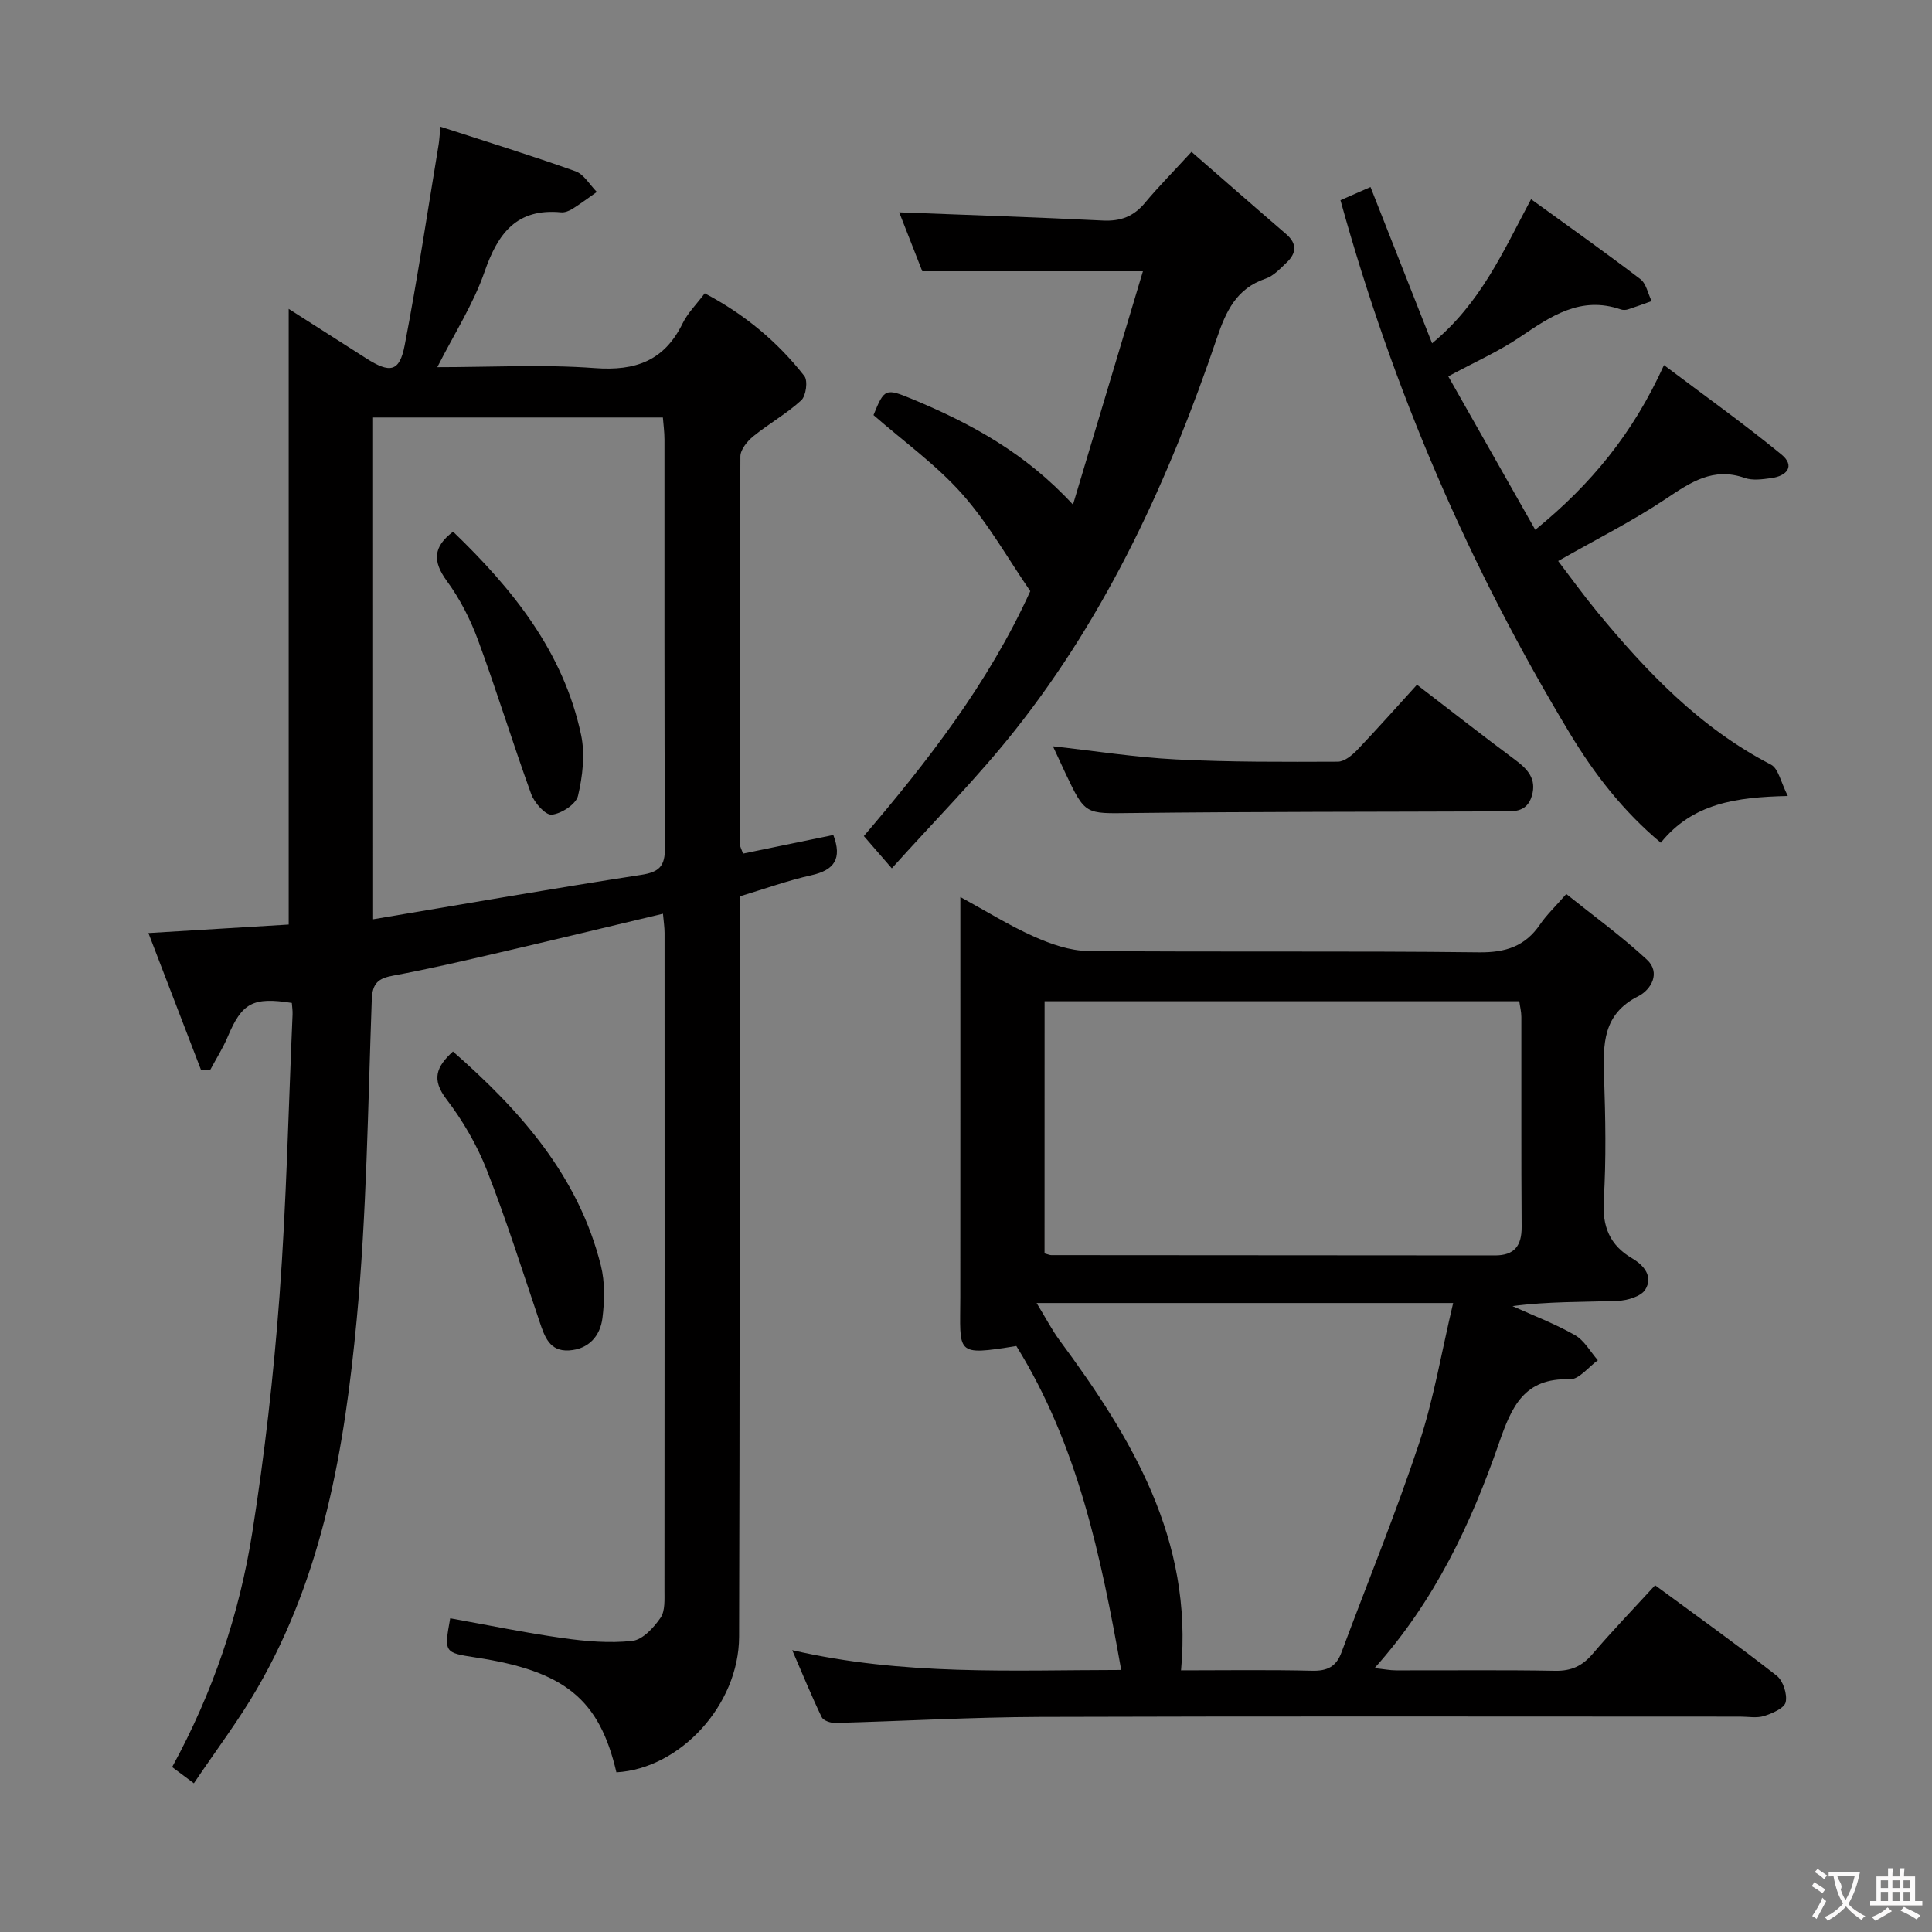 <svg enable-background="new 0 0 400 400" viewBox="0 0 400 400" xmlns="http://www.w3.org/2000/svg"><rect x="0" y="0" width="400" height="400" fill="#808080" stroke="none"/><g fill="#010000"><path d="m40.14 369.21c-2-1.5-3.15-2.35-4.5-3.36 8.42-15.38 13.91-31.6 16.59-48.55 2.57-16.22 4.42-32.59 5.64-48.96 1.44-19.39 1.85-38.85 2.7-58.28.04-.81-.1-1.63-.15-2.41-8.07-1.28-10.33-.01-13.27 6.99-.99 2.35-2.38 4.53-3.58 6.79-.64.05-1.29.09-1.93.14-3.57-9.28-7.13-18.56-10.91-28.39 10.2-.62 19.71-1.2 29.04-1.76 0-42.57 0-84.75 0-127.47 5.25 3.35 10.65 6.78 16.03 10.23 4.95 3.17 6.92 2.83 7.98-2.68 2.66-13.81 4.74-27.73 7.04-41.61.13-.8.17-1.62.37-3.66 9.62 3.13 18.86 5.98 27.96 9.23 1.76.63 2.96 2.81 4.42 4.28-1.67 1.17-3.31 2.4-5.03 3.49-.68.43-1.59.8-2.36.73-9.23-.88-13.11 4.36-15.87 12.34-2.3 6.65-6.23 12.74-9.77 19.72 11.16 0 21.93-.61 32.61.19 8.42.63 14.38-1.51 18.17-9.24 1.07-2.19 2.91-4 4.59-6.24 8.23 4.33 15.06 10.01 20.62 17.12.77.99.35 4.13-.65 5.04-3.03 2.78-6.72 4.84-9.93 7.45-1.23 1-2.65 2.74-2.66 4.14-.14 26.82-.08 53.65-.05 80.47 0 .46.3.92.6 1.78 6.25-1.29 12.5-2.57 18.69-3.85 1.86 4.9.22 7.27-4.55 8.33-4.84 1.08-9.54 2.78-14.81 4.37v5.84c-.04 49.15 0 98.3-.15 147.45-.04 14.15-12.24 27.32-25.4 28.07-3.53-15.13-10.67-20.96-29.1-23.77-6.59-1.01-6.59-1.01-5.31-8.12 7.76 1.39 15.5 3 23.31 4.1 4.75.67 9.67 1.1 14.4.58 2.14-.24 4.44-2.75 5.84-4.79.99-1.45.8-3.85.81-5.83.04-45.32.03-90.64.02-135.96 0-1.14-.18-2.28-.33-3.97-11.48 2.73-22.69 5.44-33.93 8.05-7.27 1.69-14.54 3.39-21.88 4.75-3.11.57-4.35 1.52-4.48 4.99-.8 22.1-1.05 44.26-3.12 66.25-2.5 26.49-6.93 52.77-20.59 76.34-3.81 6.6-8.45 12.71-13.12 19.65zm37.11-178.88c18.88-3.17 37.17-6.37 55.51-9.2 3.78-.58 4.93-1.83 4.91-5.63-.15-28.16-.08-56.33-.1-84.49 0-1.58-.22-3.15-.33-4.57-20.34 0-40.08 0-60 0 .01 34.46.01 68.58.01 103.89z"/><path d="m342.67 328.21c8.68 6.39 17.06 12.38 25.17 18.72 1.33 1.04 2.23 3.82 1.87 5.48-.27 1.25-2.77 2.33-4.47 2.87-1.52.48-3.3.13-4.97.13-48.32 0-96.63-.1-144.95.06-14.13.05-28.25.87-42.38 1.25-.96.03-2.47-.49-2.81-1.19-2.06-4.26-3.85-8.66-6.11-13.88 23.03 5.32 45.43 4.12 68.11 4.1-4.2-23.65-9.02-46.63-21.71-67.07-12.83 2.06-11.61 1.62-11.6-10.15.02-27.32.01-54.63.01-82.81 5.41 2.95 10.16 5.93 15.23 8.18 3.51 1.56 7.45 2.95 11.21 2.99 26.99.25 53.98-.04 80.97.28 5.53.06 9.55-1.27 12.63-5.8 1.3-1.91 3.02-3.53 5.41-6.27 5.6 4.49 11.45 8.72 16.7 13.59 2.9 2.69.87 6.22-1.78 7.56-7.4 3.71-7.31 9.95-7.09 16.75.28 8.49.45 17.02-.07 25.48-.33 5.45 1.24 9.32 5.84 12.02 2.58 1.52 4.39 3.83 2.77 6.48-.88 1.44-3.71 2.27-5.7 2.35-7.22.27-14.46.11-21.8 1.09 4.33 1.96 8.81 3.66 12.92 6 1.94 1.1 3.19 3.43 4.75 5.21-1.94 1.38-3.91 4.01-5.8 3.94-9.47-.34-12.05 5.67-14.66 13.18-5.79 16.7-13.28 32.65-25.77 46.62 1.98.21 3.19.46 4.41.46 11 .03 21.99-.11 32.99.09 3.33.06 5.6-.99 7.72-3.47 4-4.69 8.27-9.12 12.96-14.24zm-126.41-68.71c.77.21 1.08.36 1.39.36 30.63.03 61.26.04 91.89.06 3.99 0 5.53-1.99 5.5-5.93-.11-14.48-.03-28.97-.06-43.45 0-1.09-.29-2.19-.43-3.24-32.89 0-65.46 0-98.28 0-.01 17.5-.01 34.74-.01 52.2zm84.6 10.28c-29.17 0-56.87 0-86.24 0 1.98 3.25 3.19 5.6 4.74 7.7 14.91 20.19 27.67 41.16 25.16 68.35 8.91 0 18.04-.14 27.16.08 3.11.07 4.96-.84 6.05-3.77 5.37-14.44 11.23-28.72 16.08-43.33 3.05-9.21 4.64-18.9 7.05-29.03z"/><path d="m277.53 41.45c2.24-.98 4.03-1.77 6.22-2.73 4.21 10.67 8.35 21.19 12.75 32.36 10.02-8.26 14.68-18.94 20.49-29.84 7.68 5.57 15.25 10.92 22.62 16.54 1.23.93 1.58 3.01 2.34 4.56-1.63.58-3.26 1.19-4.91 1.72-.45.14-1.04.16-1.49 0-8.28-2.86-14.47 1.41-20.86 5.73-4.36 2.95-9.26 5.12-14.84 8.13 5.94 10.48 11.85 20.9 18.01 31.77 11.57-9.43 20.23-19.93 26.65-34.1 8.45 6.37 16.59 12.18 24.31 18.5 2.9 2.38 1.16 4.46-2.11 4.9-1.8.24-3.83.54-5.46-.03-6.55-2.31-11.21.88-16.34 4.31-6.89 4.61-14.36 8.35-22.31 12.88 2.62 3.43 5.18 7 7.96 10.38 10.31 12.53 21.39 24.16 36.09 31.77 1.57.81 2.06 3.7 3.5 6.5-10.7.24-19.69 1.49-26.3 9.68-7.81-6.53-13.75-14.23-18.81-22.6-20.79-34.44-36.62-71.04-47.51-110.43z"/><path d="m246.69 31.44c7.12 6.19 13.33 11.64 19.6 17.03 2.33 2.01 2.11 3.99.07 5.91-1.32 1.24-2.68 2.75-4.31 3.3-6.04 2.03-8.21 6.72-10.1 12.3-9.87 29.11-22.55 56.89-41.76 81.15-7.81 9.87-16.75 18.85-25.55 28.65-2.28-2.63-3.87-4.46-5.79-6.68 13.08-15.33 25.75-31.55 34.46-50.71-4.61-6.7-8.69-14.01-14.12-20.13-5.35-6.02-12.06-10.83-18.34-16.32 2.24-5.54 2.49-5.61 8.08-3.29 12.05 5.01 23.38 11.14 33.22 21.83 4.99-16.65 9.71-32.4 14.48-48.32-15.68 0-30.38 0-45.68 0-1.45-3.7-3.19-8.14-4.78-12.2 14.07.55 28.12 1 42.16 1.7 3.66.18 6.37-.83 8.71-3.65 2.77-3.32 5.82-6.4 9.65-10.57z"/><path d="m293.37 141.77c7.05 5.41 13.6 10.55 20.28 15.51 2.61 1.94 4.53 3.96 3.51 7.47-1.08 3.71-4.16 3.23-6.96 3.24-25.33.1-50.66.05-75.98.34-9.52.11-9.51.45-13.61-8.2-.85-1.8-1.68-3.61-2.61-5.62 8.65.96 17.06 2.29 25.51 2.72 11.13.57 22.31.51 33.46.47 1.36 0 2.95-1.31 4.02-2.42 4.12-4.32 8.09-8.8 12.38-13.51z"/><path d="m93.78 217.7c14 12.27 25.99 25.79 30.63 44.34.86 3.44.76 7.29.32 10.85-.46 3.72-2.85 6.45-6.92 6.7-4.06.25-5.06-2.88-6.11-5.98-3.54-10.5-6.88-21.1-10.93-31.41-2.04-5.19-4.97-10.21-8.36-14.65-3.08-4.05-2.12-6.66 1.37-9.85z"/><path d="m93.81 110.08c12.25 11.79 22.84 24.82 26.5 42.08.85 4.02.31 8.56-.64 12.61-.41 1.73-3.43 3.7-5.44 3.9-1.3.13-3.61-2.47-4.26-4.29-3.83-10.55-7.11-21.3-10.99-31.83-1.59-4.31-3.76-8.57-6.47-12.27-2.94-4.03-2.89-7.05 1.3-10.2z"/></g><path d="m377.9 391.2c-.2.3-.4.5-.6.8-.7-.6-1.4-1-2.2-1.5.2-.3.4-.5.5-.8.6.4 1.4.8 2.3 1.5zm-1.8 6.1c-.2-.2-.5-.4-.9-.6.4-.6.8-1.2 1.2-1.9s.7-1.3.9-1.9c.3.3.5.5.8.7-.7 1.3-1.4 2.6-2 3.7zm2.2-9c-.3.3-.5.5-.6.8-.6-.6-1.3-1.1-2-1.5.3-.3.5-.5.6-.7.6.5 1.3.9 2 1.4zm.3.2v-.9h2 4.5c-.3 1.3-.6 2.5-1 3.6s-.9 2.1-1.4 3c.4.5 1 1 1.6 1.4s1.2.8 1.9 1.1c-.3.2-.5.4-.8.8-.4-.3-1-.7-1.6-1.2s-1.2-1.1-1.6-1.6c-.5.6-1.1 1.1-1.7 1.6s-1.4.9-2.1 1.4c-.1-.3-.3-.5-.7-.8.6-.2 1.2-.5 1.9-1s1.4-1.1 2-1.8c-.5-.8-.9-1.6-1.2-2.5s-.6-2-.8-3.2c-.4.1-.7.1-1 .1zm2.5 2.7c.3 1 .7 1.7 1 2.2.3-.5.6-1.1 1-2s.6-1.9.9-3h-3.2-.4c.1.9 1.3 1.8.7 2.8z" fill="#fbfafa"/><path d="m396.5 388.5v1.5 3.6h1.5v.9c-.4 0-1 0-1.7 0h-7.9c-.5 0-.9 0-1.2 0v-.9h1.3v-3.5c0-.7 0-1.2 0-1.6h2.4c0-.8 0-1.4 0-1.7h1c0 .3-.1.8-.1 1.7h1.5c0-.8 0-1.4 0-1.7h1c0 .3-.1.9-.1 1.7zm-8.2 9.2c-.2-.3-.5-.5-.8-.8.8-.3 1.4-.6 1.9-.9s1-.7 1.4-1.1c.3.3.6.5.9.8-1.6 1-2.8 1.6-3.4 2zm2.6-6.8v-1.6h-1.5v1.6zm0 2.7v-1.9h-1.5v1.9zm2.4-2.7v-1.6h-1.5v1.6zm0 2.7v-1.9h-1.5v1.9zm.2 2 .7-.8c.4.2.9.5 1.6.8s1.3.7 1.8 1c-.3.3-.5.5-.8.8-.4-.3-1.5-1-3.3-1.8zm2-4.7v-1.6h-1.4v1.6zm0 2.7v-1.9h-1.4v1.9z" fill="#fbfafa"/></svg>